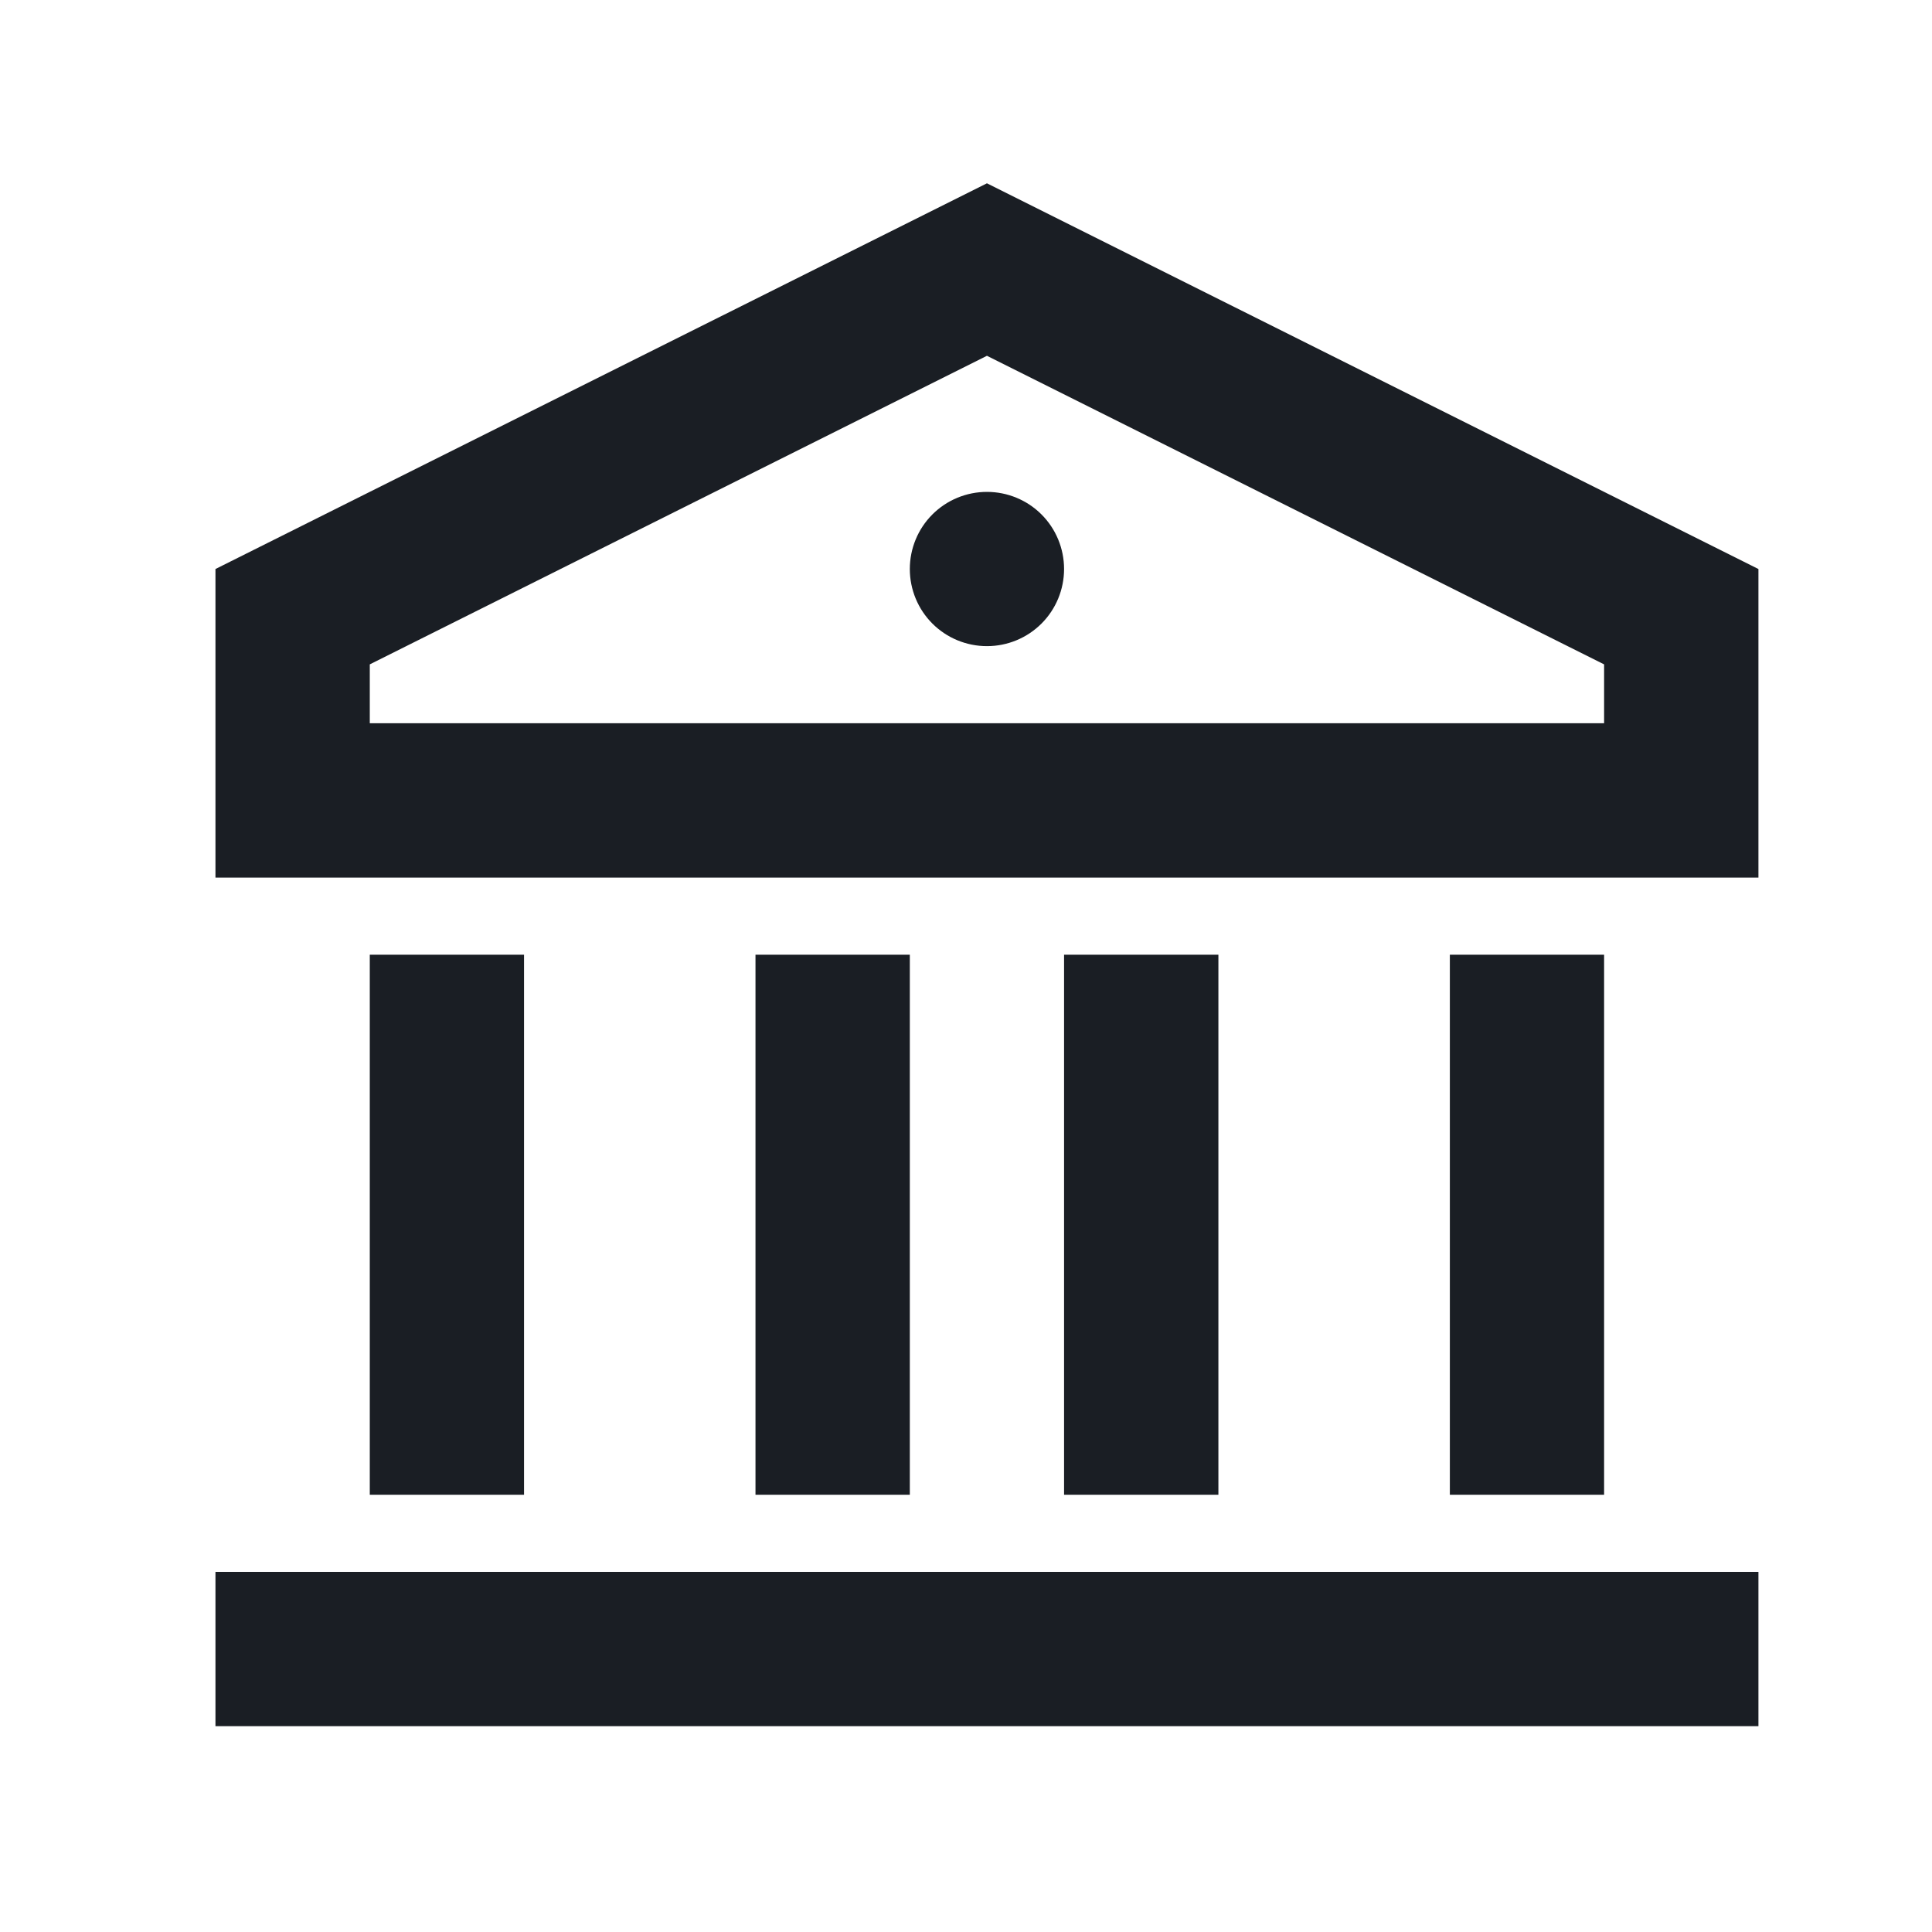 <svg width="25" height="25" viewBox="0 0 25 25" fill="none" xmlns="http://www.w3.org/2000/svg">
<path d="M2.788 20.34H22.754V22.337H2.788V20.34ZM4.785 12.354H6.781V19.342H4.785V12.354ZM9.776 12.354H11.773V19.342H9.776V12.354ZM13.769 12.354H15.766V19.342H13.769V12.354ZM18.761 12.354H20.757V19.342H18.761V12.354ZM2.788 7.363L12.771 2.372L22.754 7.363V11.356H2.788V7.363ZM4.785 8.597V9.359H20.757V8.597L12.771 4.604L4.785 8.597ZM12.771 8.361C12.506 8.361 12.252 8.256 12.065 8.069C11.878 7.882 11.773 7.628 11.773 7.363C11.773 7.098 11.878 6.844 12.065 6.657C12.252 6.47 12.506 6.365 12.771 6.365C13.036 6.365 13.29 6.47 13.477 6.657C13.664 6.844 13.769 7.098 13.769 7.363C13.769 7.628 13.664 7.882 13.477 8.069C13.29 8.256 13.036 8.361 12.771 8.361Z" fill="#1A1E24"/>
</svg>
